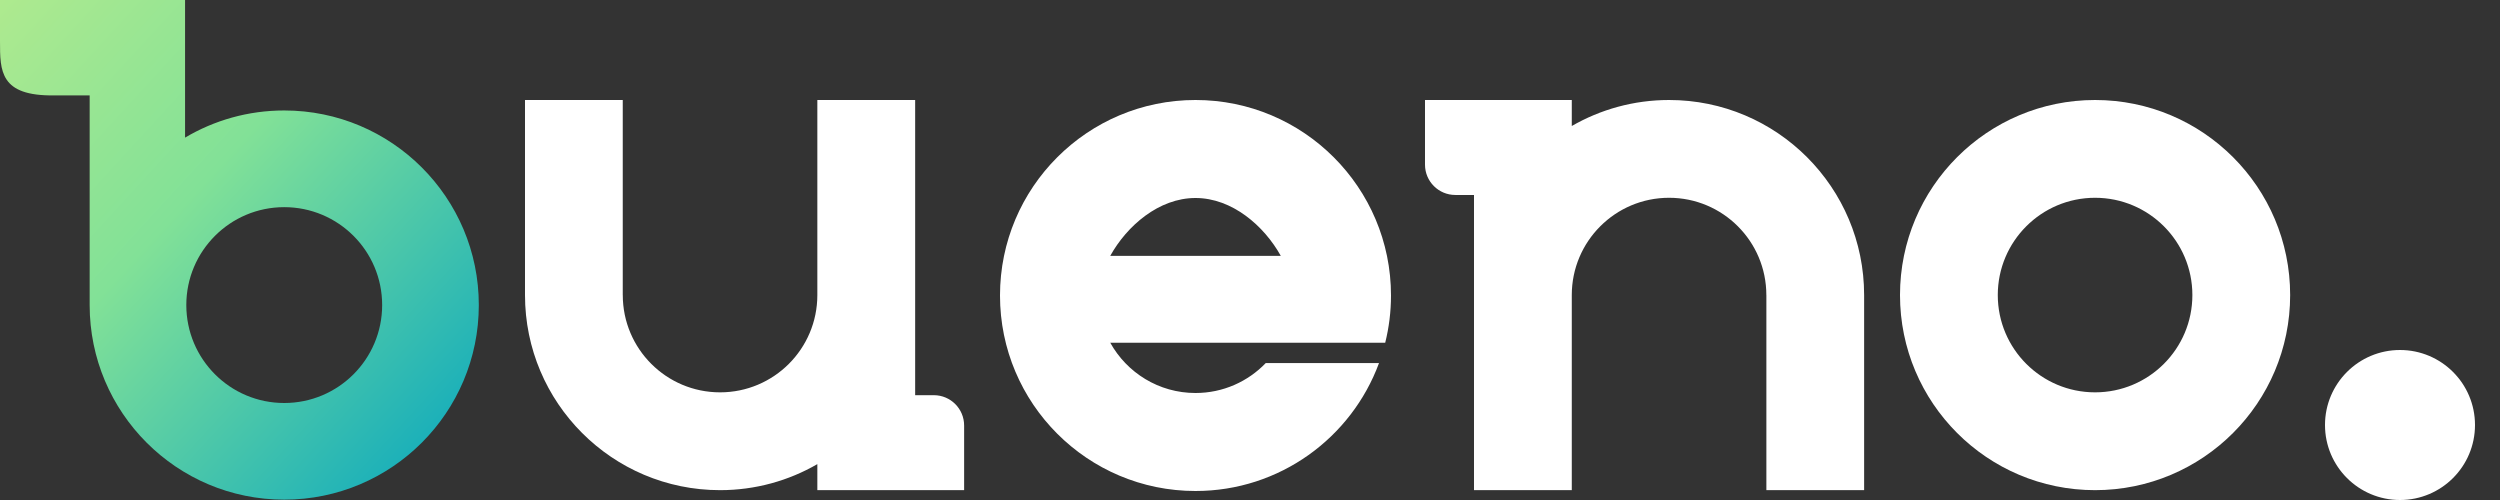 <?xml version="1.0" encoding="UTF-8"?>
<svg width="80px" height="16px" viewBox="0 0 80 16" version="1.1" xmlns="http://www.w3.org/2000/svg" xmlns:xlink="http://www.w3.org/1999/xlink">
    <rect x="0" y="0" width="80" height="16" fill="#333333" stroke="none"/>
    <!-- Generator: Sketch 43.1 (39012) - http://www.bohemiancoding.com/sketch -->
    <title>Group</title>
    <desc>Created with Sketch.</desc>
    <defs>
        <linearGradient x1="100%" y1="100%" x2="-70.319%" y2="-63.359%" id="linearGradient-1">
            <stop stop-color="#04A5C1" offset="0%"></stop>
            <stop stop-color="#82E197" offset="36.208%"></stop>
            <stop stop-color="#F9F981" offset="100%"></stop>
        </linearGradient>
    </defs>
    <g id="Page-1" stroke="none" stroke-width="1" fill="none" fill-rule="evenodd">
        <g id="Home" transform="translate(-40, -40)">
            <g id="Group" transform="translate(40, 40)">
                <path d="M0,0 L0,1.321 C0,2.278 0,3.075 1.732,3.053 L2.869,3.053 L2.869,9.762 C2.869,13.201 5.656,15.989 9.095,15.989 C12.534,15.989 15.322,13.201 15.322,9.762 C15.322,6.323 12.534,3.535 9.095,3.535 C7.936,3.535 6.851,3.852 5.922,4.404 L5.922,3.053 L5.922,0 L0,0 Z M5.962,9.762 C5.962,8.031 7.365,6.629 9.095,6.629 L9.095,6.629 C10.826,6.629 12.229,8.031 12.229,9.762 L12.229,9.762 C12.229,11.493 10.826,12.896 9.095,12.896 L9.095,12.896 C7.365,12.896 5.962,11.493 5.962,9.762 L5.962,9.762 Z" id="Fill-1" fill="url(#linearGradient-1)"></path>
                <path d="M67.042,12.555 C65.323,12.555 63.929,11.162 63.929,9.442 C63.929,7.723 65.323,6.329 67.042,6.329 C68.762,6.329 70.156,7.723 70.156,9.442 C70.156,11.162 68.762,12.555 67.042,12.555 M67.042,3.2 C63.595,3.2 60.8,5.995 60.8,9.442 C60.8,12.89 63.595,15.685 67.042,15.685 C70.49,15.685 73.285,12.89 73.285,9.442 C73.285,5.995 70.49,3.2 67.042,3.2" id="Fill-4" fill="#FFFFFF"></path>
                <path d="M38.256,6.336 C39.43,6.336 40.452,7.229 40.985,8.187 L35.528,8.187 C36.06,7.229 37.082,6.336 38.256,6.336 L38.256,6.336 Z M40.503,11.619 C39.936,12.208 39.139,12.576 38.256,12.576 C37.082,12.576 36.06,11.926 35.528,10.967 L40.985,10.967 L44.327,10.967 C44.447,10.483 44.512,9.977 44.512,9.456 C44.512,6.001 41.711,3.2 38.256,3.2 C34.801,3.2 32,6.001 32,9.456 C32,12.911 34.801,15.712 38.256,15.712 C40.951,15.712 43.247,14.008 44.128,11.619 L40.503,11.619 Z" id="Fill-7" fill="#FFFFFF"></path>
                <path d="M53.41,3.2 C52.276,3.2 51.213,3.504 50.297,4.032 L50.297,3.2 L50.252,3.2 L47.168,3.2 L45.6,3.2 L45.6,5.269 C45.6,5.804 46.034,6.239 46.57,6.239 L47.168,6.239 L47.168,15.685 L50.297,15.685 L50.297,14.852 L50.297,9.442 C50.297,7.723 51.691,6.329 53.41,6.329 C55.129,6.329 56.523,7.723 56.523,9.442 L56.524,9.442 L56.524,14.852 L56.524,15.685 L59.652,15.685 L59.652,9.442 C59.652,5.995 56.857,3.2 53.41,3.2" id="Fill-10" fill="#FFFFFF"></path>
                <path d="M29.883,12.646 L29.285,12.646 L29.285,3.2 L26.155,3.2 L26.155,4.032 L26.155,9.442 C26.155,11.162 24.762,12.555 23.042,12.555 C21.323,12.555 19.929,11.162 19.929,9.442 L19.928,9.442 L19.928,4.033 L19.928,3.2 L16.8,3.2 L16.8,9.442 C16.8,12.89 19.595,15.685 23.042,15.685 C24.176,15.685 25.239,15.381 26.155,14.852 L26.155,15.685 L26.2,15.685 L29.285,15.685 L30.852,15.685 L30.852,13.616 C30.852,13.08 30.418,12.646 29.883,12.646" id="Fill-13" fill="#FFFFFF"></path>
                <ellipse id="Oval" fill="#FFFFFF" cx="76.8" cy="13.6" rx="2.4" ry="2.4"></ellipse>
            </g>
        </g>
    </g>
</svg>